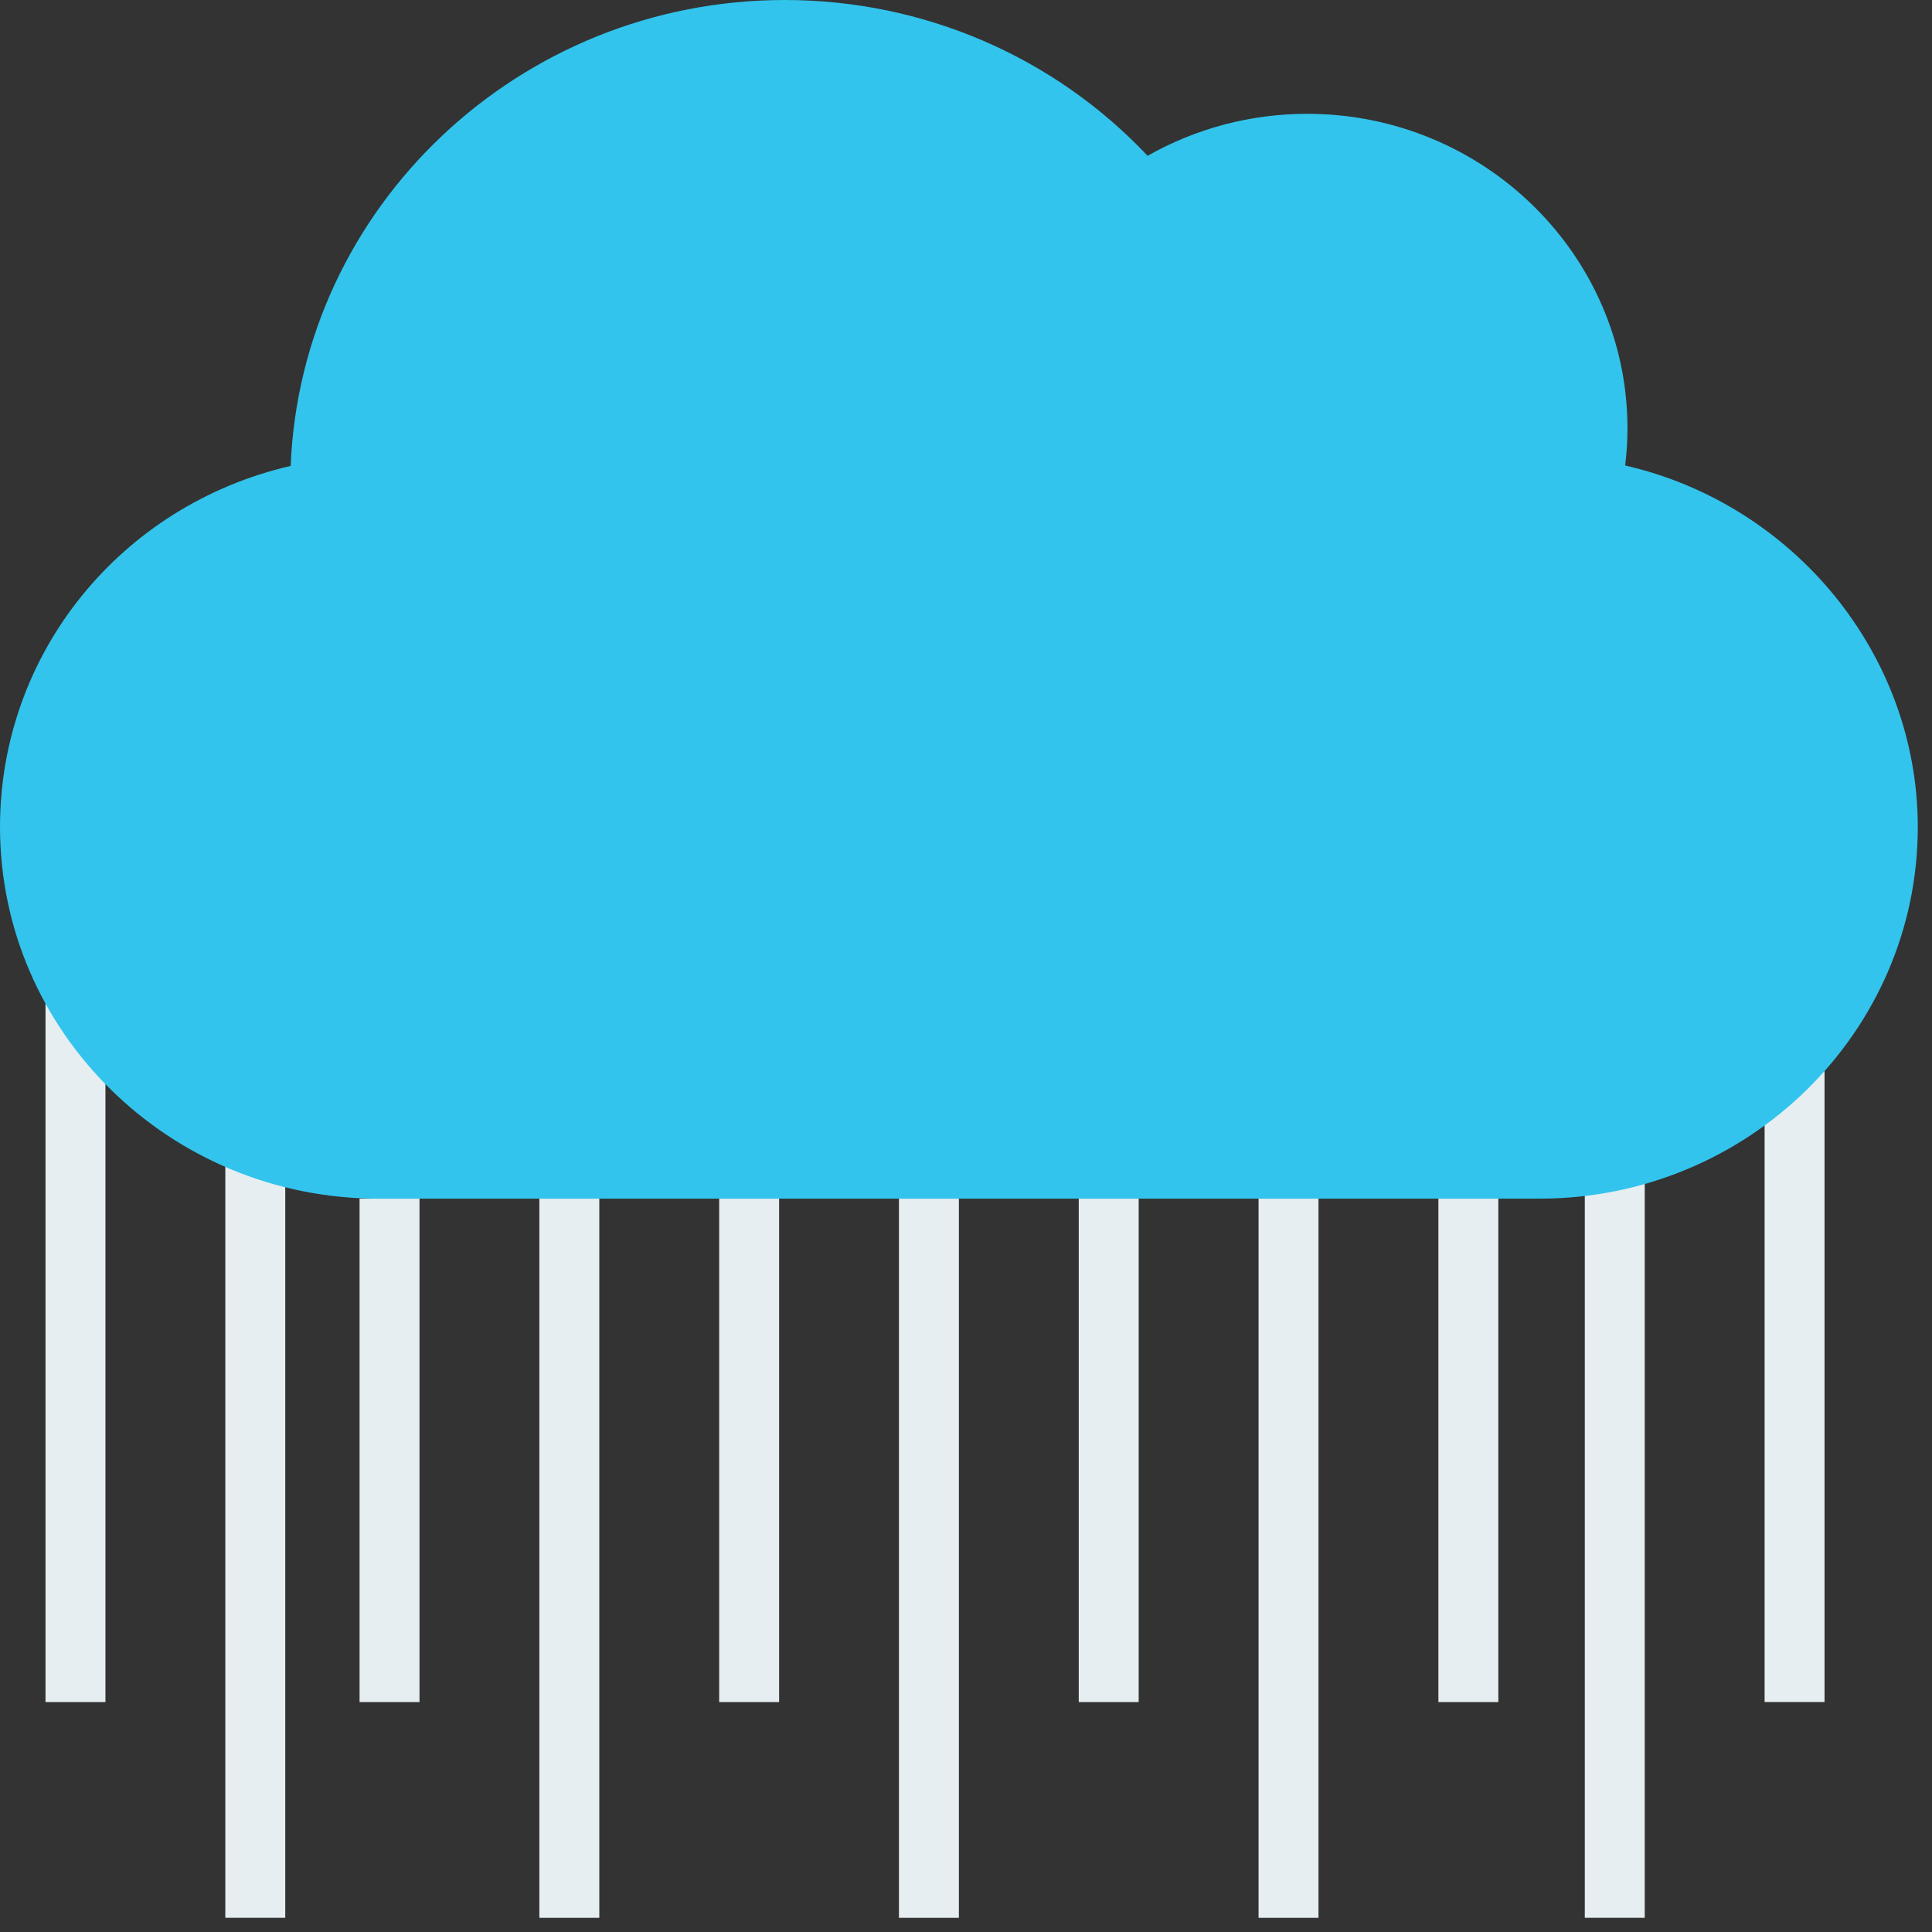 <?xml version="1.0" encoding="UTF-8" standalone="no"?><!DOCTYPE svg PUBLIC "-//W3C//DTD SVG 1.1//EN" "http://www.w3.org/Graphics/SVG/1.1/DTD/svg11.dtd"><svg width="100%" height="100%" viewBox="0 0 45 45" version="1.1" xmlns="http://www.w3.org/2000/svg" xmlns:xlink="http://www.w3.org/1999/xlink" xml:space="preserve" xmlns:serif="http://www.serif.com/" style="fill-rule:evenodd;clip-rule:evenodd;stroke-linejoin:round;stroke-miterlimit:2;"><rect x="0" y="0" width="45" height="45" fill="#333333" stroke="none"/><rect x="16.751" y="27.919" width="1.396" height="11.725" style="fill:#e6eef1;"/><rect x="20.938" y="27.919" width="1.396" height="16.751" style="fill:#e6eef1;"/><rect x="8.375" y="27.919" width="1.396" height="11.725" style="fill:#e6eef1;"/><rect x="12.563" y="27.919" width="1.396" height="16.751" style="fill:#e6eef1;"/><rect x="1.06" y="22.335" width="1.396" height="17.309" style="fill:#e6eef1;"/><rect x="5.248" y="26.013" width="1.396" height="18.656" style="fill:#e6eef1;"/><rect x="25.126" y="27.919" width="1.396" height="11.725" style="fill:#e6eef1;"/><rect x="29.314" y="27.919" width="1.396" height="16.751" style="fill:#e6eef1;"/><rect x="33.503" y="27.919" width="1.396" height="11.725" style="fill:#e6eef1;"/><rect x="36.913" y="24.542" width="1.396" height="20.127" style="fill:#e6eef1;"/><rect x="41.101" y="24.542" width="1.396" height="15.101" style="fill:#e6eef1;"/><path d="M37.853,10.842c0.036,-0.288 0.054,-0.577 0.054,-0.863c0,-4.04 -3.346,-7.328 -7.459,-7.328c-1.314,0 -2.589,0.338 -3.718,0.978c-2.18,-2.313 -5.227,-3.629 -8.452,-3.629c-6.196,-0 -11.263,4.827 -11.508,10.852c-3.958,0.915 -6.77,4.365 -6.77,8.411c-0,4.772 3.952,8.656 8.812,8.656l27.045,-0c4.859,-0 8.812,-3.884 8.812,-8.656c0,-4.017 -2.883,-7.519 -6.816,-8.421Z" style="fill:#32c4ec;fill-rule:nonzero;"/></svg>
